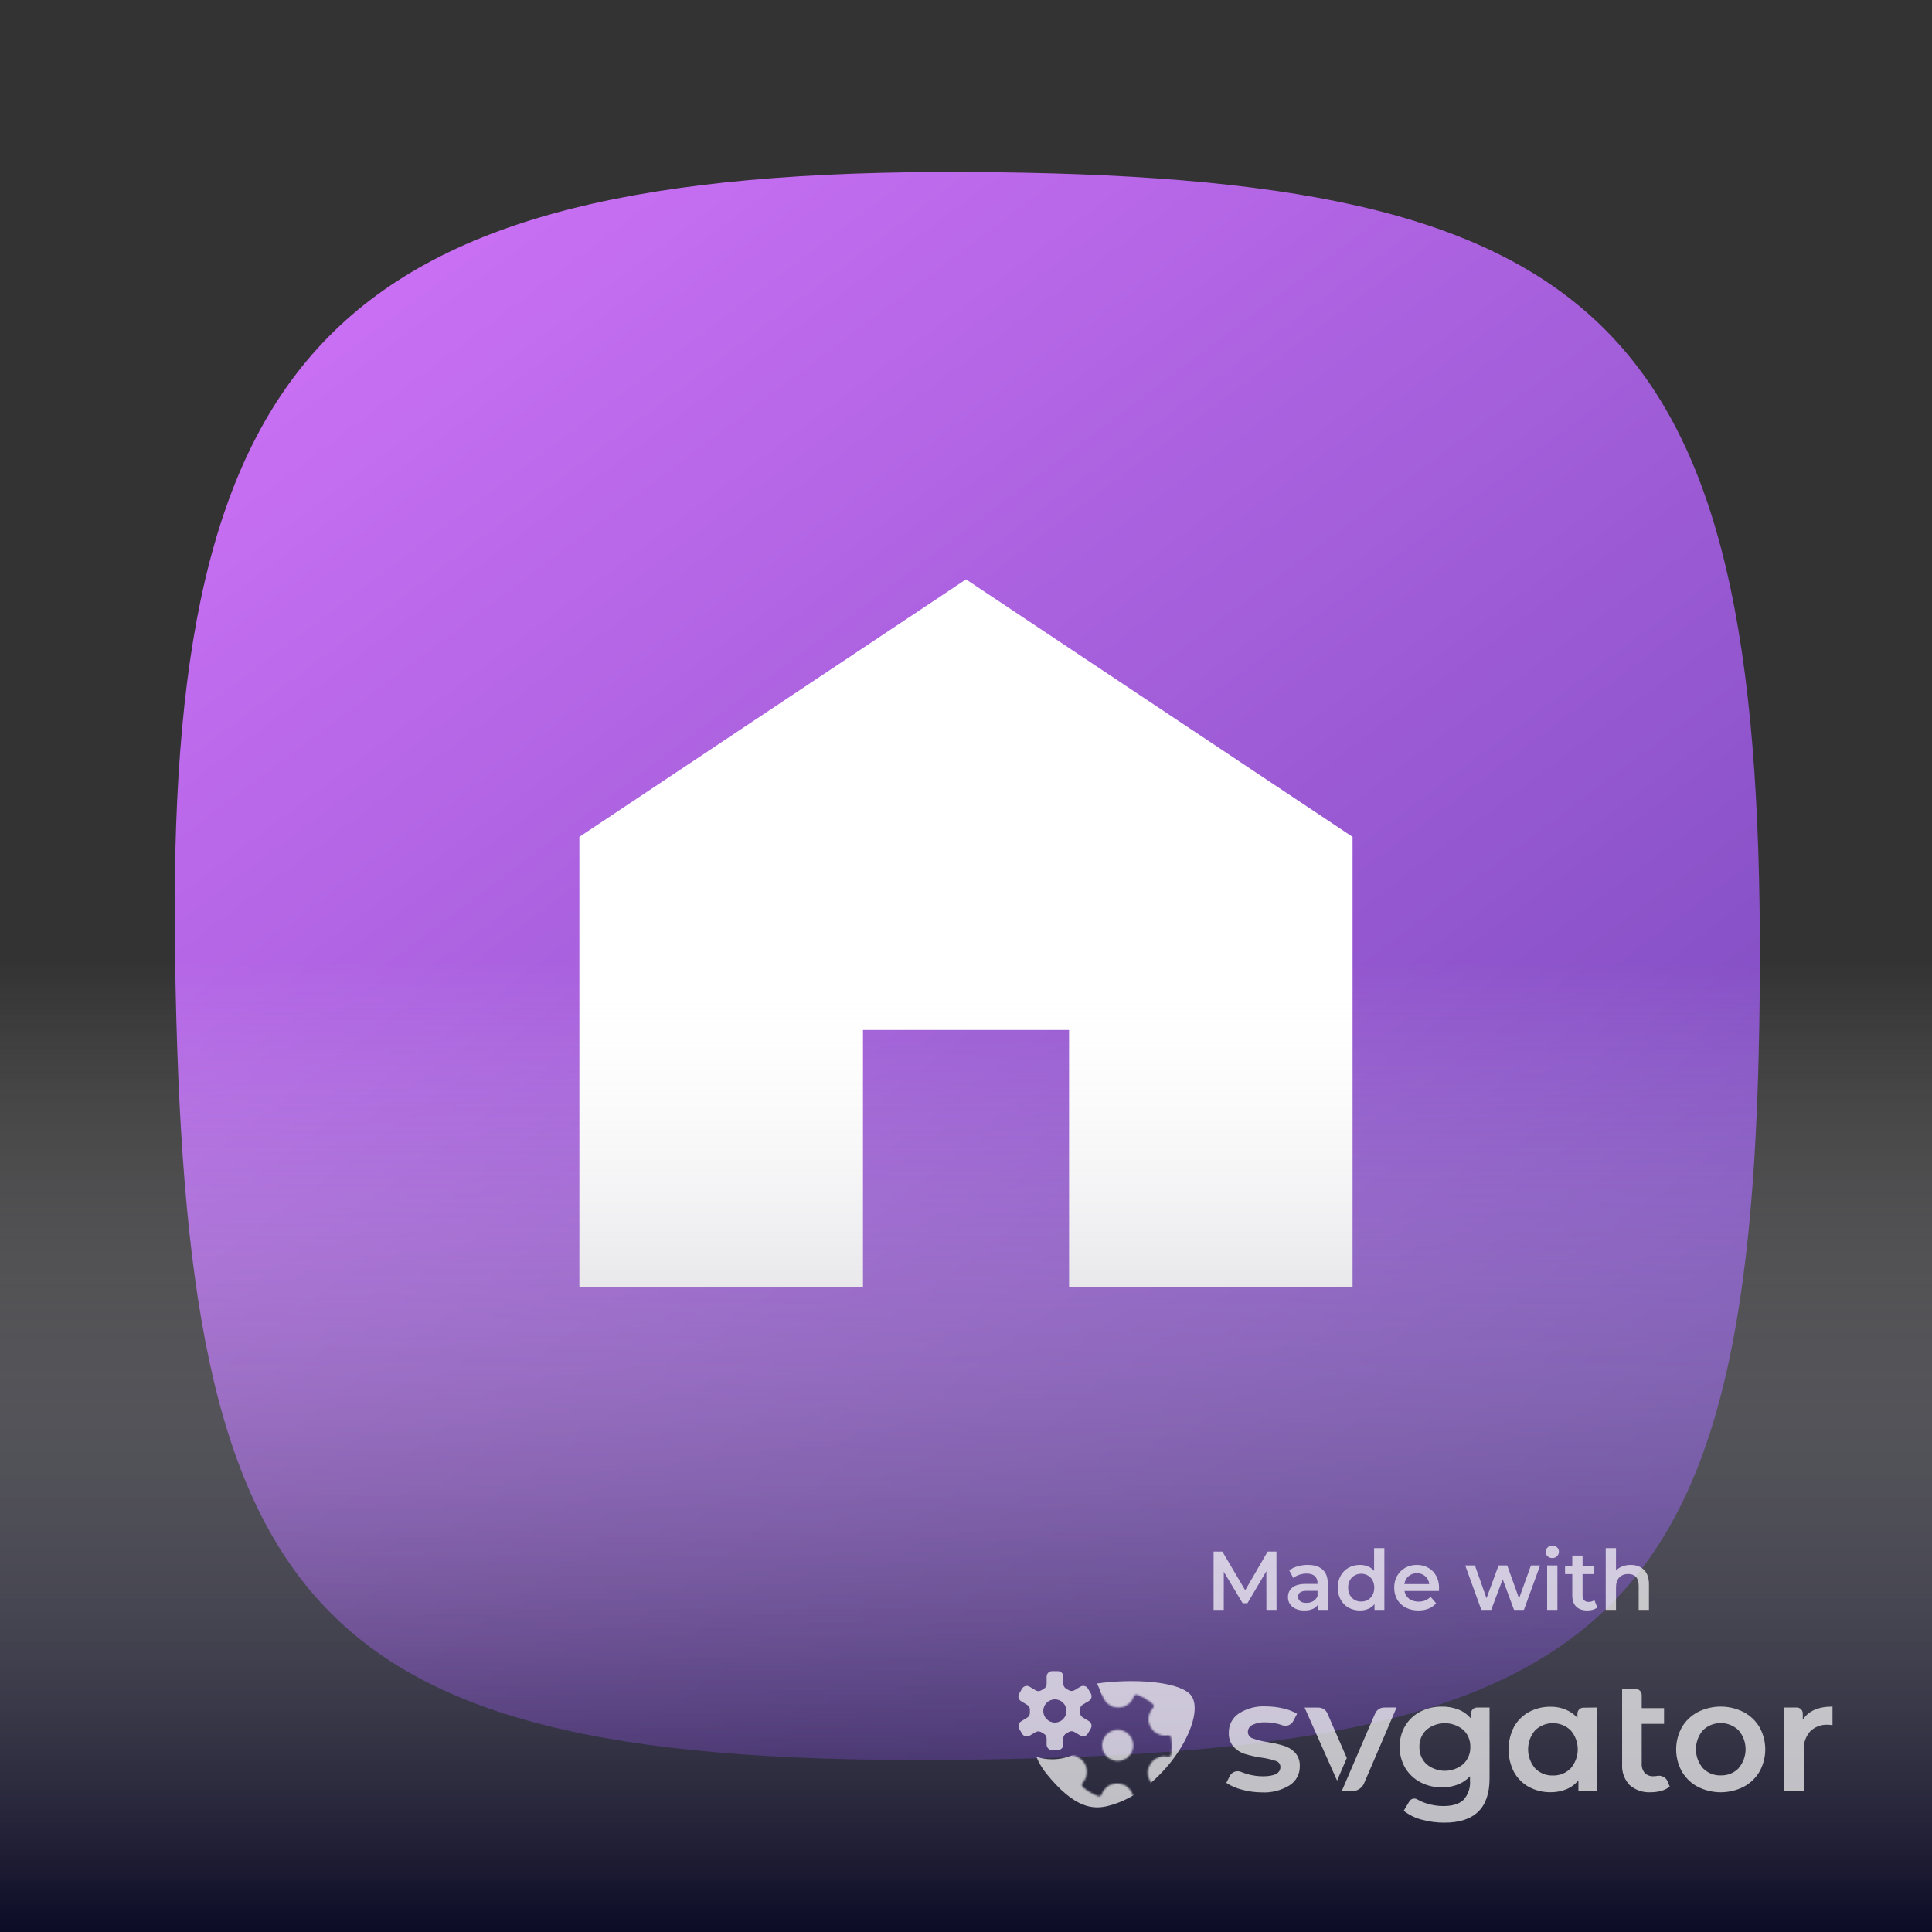 <svg id="eBmGswDOPd61" xmlns="http://www.w3.org/2000/svg" xmlns:xlink="http://www.w3.org/1999/xlink" viewBox="0 0 300 300" shape-rendering="geometricPrecision" text-rendering="geometricPrecision" project-id="85296ac80dec4b47b5045377692312fa" export-id="b66a4ac66080486e89081cb8287322f0" cached="false">
<rect x="0" y="0" width="300" height="300" fill="#333333" stroke="none"/>
<style><![CDATA[
#eBmGswDOPd61{pointer-events: all}#eBmGswDOPd61:hover #eBmGswDOPd62 {animation: eBmGswDOPd62__m 300ms linear 1 normal forwards}@keyframes eBmGswDOPd62__m { 0% {d: path('M-103.988,-0.656C-105.3,-80.697,-83.65,-104.768,0,-104.378C83.65,-103.988,104.644,-85.29,104.378,0C104.112,85.29,87.586,103.332,0,104.378C-87.586,105.425,-102.676,84.634,-103.988,-0.656Z');animation-timing-function: cubic-bezier(0.86,0,0.07,1)} 100% {d: path('M-101.638,0C-101.697,-84.683,-84.71,-101.623,-0.006,-101.623C84.698,-101.623,101.638,-84.683,101.638,0.015C101.638,84.713,84.686,101.652,-0.006,101.652C-84.698,101.652,-101.638,84.713,-101.638,0Z')}} #eBmGswDOPd61:hover #eBmGswDOPd62-fill-0 {animation: eBmGswDOPd62-fill-0__c 300ms linear 1 normal forwards}@keyframes eBmGswDOPd62-fill-0__c { 0% {stop-color: #6b44b3} 100% {stop-color: #e63e3e}} #eBmGswDOPd61:hover #eBmGswDOPd62-fill-1 {animation: eBmGswDOPd62-fill-1__c 300ms linear 1 normal forwards}@keyframes eBmGswDOPd62-fill-1__c { 0% {stop-color: #cc71f6} 100% {stop-color: #ffb4b4}} #eBmGswDOPd61:hover #eBmGswDOPd63 {animation: eBmGswDOPd63__m 300ms linear 1 normal forwards}@keyframes eBmGswDOPd63__m { 0% {d: path('M60,123.666C60,123.666,60,123.666,118.288,84.809C176.563,123.666,176.563,123.666,176.563,123.666C176.563,123.666,176.563,191.665,176.563,191.665C176.563,191.665,133.823,191.665,133.823,191.665C133.823,191.665,133.823,166.309,133.823,152.809C121.823,152.809,114.754,152.809,102.754,152.809C102.754,166.309,102.754,191.665,102.754,191.665Q60,191.665,60,191.665C60,191.665,60,123.666,60,123.666Z');animation-timing-function: cubic-bezier(0.77,0,0.175,1)} 100% {d: path('M60.559,96.466C76.18,80.845,102.668,80.845,118.288,96.466C133.909,80.845,160.407,80.845,176.028,96.466C191.649,112.087,187.421,133.38,176.377,148.956C162.547,168.462,118.288,201.38,118.288,201.38C118.288,201.38,118.288,201.38,118.288,201.38C118.288,201.38,118.288,201.38,118.288,201.38C118.288,201.38,118.288,201.38,118.288,201.38Q72.615,164.532,60.908,148.956C49.201,133.38,44.938,112.087,60.559,96.466Z')}} #eBmGswDOPd61:hover #eBmGswDOPd610_tr {animation: eBmGswDOPd610_tr__tr 300ms linear 1 normal forwards}@keyframes eBmGswDOPd610_tr__tr { 0% {transform: translate(135.338px,207.039px) rotate(720deg);animation-timing-function: cubic-bezier(0.415,0.08,0.115,0.955)} 100% {transform: translate(135.338px,207.039px) rotate(691.948deg)}} #eBmGswDOPd61:hover #eBmGswDOPd610 {animation: eBmGswDOPd610_f_p 300ms linear 1 normal forwards}@keyframes eBmGswDOPd610_f_p { 0% {fill: #d2dbed} 100% {fill: #d2dbed}} #eBmGswDOPd61:hover #eBmGswDOPd611_tr {animation: eBmGswDOPd611_tr__tr 300ms linear 1 normal forwards}@keyframes eBmGswDOPd611_tr__tr { 0% {transform: translate(11.12px,29.9px) rotate(-720deg);animation-timing-function: cubic-bezier(0.415,0.08,0.115,0.955)} 100% {transform: translate(11.12px,29.9px) rotate(-691.948deg)}}
]]></style>
<defs><linearGradient id="eBmGswDOPd62-fill" x1="0" y1="0" x2="1" y2="0" spreadMethod="pad" gradientUnits="objectBoundingBox" gradientTransform="matrix(-0.772 -1 1 -0.772 0.946 1)"><stop id="eBmGswDOPd62-fill-0" offset="0%" stop-color="#6b44b3"/><stop id="eBmGswDOPd62-fill-1" offset="100%" stop-color="#cc71f6"/></linearGradient><linearGradient id="eBmGswDOPd64-fill" x1="0.5" y1="0" x2="0.5" y2="1" spreadMethod="pad" gradientUnits="objectBoundingBox" gradientTransform="translate(0 0)"><stop id="eBmGswDOPd64-fill-0" offset="0%" stop-color="rgba(255,255,255,0)"/><stop id="eBmGswDOPd64-fill-1" offset="100%" stop-color="#010022"/></linearGradient></defs><path id="eBmGswDOPd62" d="M-103.988,-0.656C-105.3,-80.697,-83.65,-104.768,0,-104.378s104.644,19.088,104.378,104.378-16.792,103.332-104.378,104.378-102.676-19.744-103.988-105.034Z" transform="matrix(1.181 0 0 1.181 150 149.983)" fill="url(#eBmGswDOPd62-fill)" stroke-width="0"/><path id="eBmGswDOPd63" d="M60,123.666c0,0,0,0,58.288-38.857c58.275,38.857,58.275,38.857,58.275,38.857s0,67.999,0,67.999-42.74,0-42.74,0s0-25.357,0-38.857c-12,0-19.069,0-31.069,0c0,13.5,0,38.857,0,38.857q-42.754,0-42.754,0c0,0,0-67.999,0-67.999Z" transform="matrix(1.03 0 0 1.029 28.166 2.696)" fill="#fff" stroke-width="0"/><rect style="mix-blend-mode:multiply" width="300" height="150" rx="0" ry="0" transform="translate(0 150)" opacity="0.8" fill="url(#eBmGswDOPd64-fill)" stroke-width="0"/><g transform="matrix(.857 0 0 0.857 154.286 240)"><path d="M100.296,3.591h1.861v8.057h-1.861v-8.057Zm.938-1.328c-.338,0-.62-.106-.849-.317-.228-.221-.343-.493-.343-.815s.114-.588.343-.8c.228-.221.511-.332.849-.332s.62.106.849.317c.228.201.343.458.343.769c0,.332-.114.614-.343.845-.218.221-.501.332-.849.332Zm17.508,4.767v4.617h-1.861v-4.376c0-.704-.164-1.232-.491-1.584-.328-.362-.794-.543-1.399-.543-.685,0-1.226.211-1.623.634-.397.412-.596,1.011-.596,1.796v4.074h-1.861v-11.195h1.861v4.074c.308-.332.685-.583,1.132-.754.457-.181.963-.272,1.519-.272c1.003,0,1.807.297,2.412.89.605.593.908,1.474.908,2.64h-0ZM107.592,11.755c-.873,0-1.548-.231-2.025-.694-.477-.463-.715-1.137-.715-2.022v-3.878h-1.31v-1.509h1.31v-1.841h1.861v1.841h2.129v1.509h-2.129v3.832c0,.392.094.694.283.905.189.201.462.302.819.302.417,0,.764-.111,1.042-.332l.521,1.343c-.218.181-.486.317-.804.407-.308.091-.635.136-.983.136v0Zm-13.296-.106L92.242,6.097L90.157,11.649h-1.787L85.453,3.592h1.757l2.099,5.945l2.189-5.945h1.563l2.144,5.975l2.159-5.975h1.653l-2.933,8.057h-1.787ZM80.712,7.664c0,.131-.01.317-.03.558h-6.238c.109.593.392,1.066.849,1.418.466.342,1.042.513,1.727.513.873,0,1.593-.292,2.159-.875l.998,1.162c-.357.433-.809.759-1.355.981s-1.161.332-1.846.332c-.873,0-1.643-.176-2.308-.528-.665-.352-1.181-.84-1.548-1.464-.357-.634-.536-1.348-.536-2.143c0-.785.174-1.489.521-2.112.357-.634.849-1.127,1.474-1.479s1.33-.528,2.114-.528c.774,0,1.464.176,2.07.528.615.342,1.092.83,1.429,1.464.347.624.521,1.348.521,2.173l-0-0ZM76.692,5.009c-.596,0-1.102.181-1.519.543-.407.352-.655.825-.744,1.418h4.511c-.079-.583-.323-1.056-.729-1.418-.407-.362-.913-.543-1.519-.543ZM69.016,11.648v-1.041c-.308.382-.69.669-1.146.86-.447.191-.943.287-1.489.287-.764,0-1.454-.171-2.07-.513-.605-.342-1.082-.825-1.429-1.448-.347-.634-.521-1.358-.521-2.173s.174-1.534.521-2.158c.347-.624.824-1.106,1.429-1.448C64.927,3.671,65.617,3.5,66.381,3.5c.526,0,1.007.091,1.444.272s.809.453,1.117.815v-4.134h1.861v11.195h-1.787Zm-.357-2.701c.208-.382.313-.825.313-1.328s-.104-.946-.313-1.328c-.208-.382-.491-.674-.849-.875-.357-.211-.759-.317-1.206-.317-.447,0-.849.106-1.206.317-.357.201-.64.493-.849.875s-.313.825-.313,1.328.104.946.313,1.328.491.679.849.89c.357.201.759.302,1.206.302.447,0,.849-.101,1.206-.302.357-.211.64-.508.849-.89ZM56.937,3.5c1.171,0,2.065.287,2.68.86.625.563.938,1.418.938,2.565v4.723h-1.757v-.981c-.228.352-.556.624-.983.815-.417.181-.923.272-1.519.272s-1.117-.101-1.563-.302c-.447-.211-.794-.498-1.042-.86-.238-.372-.357-.79-.357-1.252c0-.724.263-1.303.789-1.735.536-.443,1.375-.664,2.516-.664h2.055v-.121c0-.563-.169-.996-.506-1.298-.328-.302-.819-.453-1.474-.453-.447,0-.888.07-1.325.211-.427.141-.789.337-1.087.588l-.73-1.373c.417-.322.918-.568,1.504-.739s1.206-.257,1.861-.257l0.0 0Zm-.253,6.88c.467,0,.878-.106,1.236-.317.367-.221.625-.533.774-.935v-.935h-1.921c-1.072,0-1.608.357-1.608,1.071c0,.342.134.614.402.815s.64.302,1.117.302h0Zm-10.691.061h-.864l-3.424-5.703v6.91h-1.846v-10.562h1.593l4.139,7.001l4.065-7.001h1.593l.015,10.562h-1.831l-.015-7.001-3.424,5.794Zm63.341,18.899v15.15h-3.372v-1.962c-.578.712-1.324,1.268-2.172,1.617-.906.368-1.876.552-2.853.54-1.38.024-2.742-.308-3.957-.963-1.137-.626-2.074-1.563-2.7-2.7-1.304-2.564-1.304-5.596,0-8.16.628-1.136,1.564-2.072,2.7-2.7c1.215-.653,2.578-.984,3.957-.963.925-.009,1.843.166,2.7.513.817.335,1.55.847,2.145,1.5v-.762c0-.286.114-.561.316-.764s.477-.316.764-.316l2.472-.03Zm-4.767,11.01c1.702-1.974,1.702-4.896,0-6.87-1.8-1.744-4.659-1.744-6.459,0-1.685,1.98-1.685,4.89,0,6.87.841.872,2.011,1.347,3.222,1.308c1.214.039,2.388-.434,3.237-1.302v-.006Zm17.94,3.324c-.451.355-.969.615-1.524.762-.614.172-1.249.258-1.887.255-1.41.091-2.799-.379-3.864-1.308-.962-1.023-1.452-2.403-1.35-3.804v-13.59h2.469c.286,0,.561.114.764.316s.316.477.316.764v2.379h4.047v2.853h-4.047v7.2c-.044.614.154,1.222.552,1.692.406.41.968.628,1.545.597.226.001.452-.017.675-.054.81-.17,1.625.262,1.941,1.026l.363.912Zm5.079.027c-1.2-.634-2.198-1.592-2.88-2.766-1.38-2.494-1.38-5.522,0-8.016.685-1.167,1.683-2.12,2.88-2.751c2.615-1.326,5.704-1.326,8.319,0c1.197.632,2.194,1.584,2.88,2.751c1.38,2.494,1.38,5.522,0,8.016-.682,1.174-1.68,2.132-2.88,2.766-2.615,1.326-5.704,1.326-8.319,0Zm7.392-3.369c1.702-1.974,1.702-4.896,0-6.87-1.8-1.744-4.659-1.744-6.459,0-1.685,1.98-1.685,4.89,0,6.87.841.872,2.011,1.347,3.222,1.308c1.211.044,2.384-.42,3.237-1.281v-.027Zm17.022-11.16v3.372c-.271-.054-.546-.083-.822-.087-1.194-.067-2.362.368-3.222,1.2-.835.96-1.254,2.211-1.167,3.48v7.353h-3.552v-15.15h2.298c.286,0,.561.114.764.316s.316.477.316.764v1.134c1.014-1.588,2.809-2.382,5.385-2.382Zm-107.022,15.042c-1-.244-1.95-.657-2.811-1.221l.621-1.233c.374-.74,1.251-1.073,2.022-.768.374.155.757.288,1.146.399.918.269,1.869.407,2.826.411c2.118,0,3.179-.557,3.183-1.671.014-.511-.319-.966-.81-1.107-.844-.282-1.713-.483-2.595-.6-1.033-.149-2.054-.374-3.054-.675-.775-.249-1.472-.695-2.022-1.296-.611-.711-.921-1.632-.864-2.568-.03-1.383.649-2.685,1.8-3.453c1.447-.932,3.15-1.386,4.869-1.296c1.054 0,2.105.119,3.132.354.902.189,1.769.519,2.568.978l-.675,1.296c-.363.73-1.216,1.072-1.983.795-.985-.36-2.026-.541-3.075-.534-.818-.048-1.635.114-2.373.471-.483.223-.797.701-.81,1.233-.01.547.341,1.036.864,1.2.875.316,1.779.543,2.7.675c1.008.151,2.004.377,2.979.675.77.234,1.467.664,2.022,1.248.596.692.897,1.591.837,2.502.021,1.38-.68,2.671-1.848,3.405-1.505.927-3.257,1.374-5.022,1.281-1.226-.003-2.446-.171-3.627-.501Zm44.883-14.874v12.858c0,5.336-2.724,8.004-8.172,8.004-1.401.008-2.796-.178-4.146-.552-1.178-.305-2.281-.852-3.237-1.605l1.026-1.713c.306-.493.952-.645,1.446-.342.518.293,1.065.533,1.632.714.996.325,2.037.489,3.084.486c1.664,0,2.884-.378,3.66-1.134.846-.947,1.268-2.199,1.167-3.465v-.795c-.611.664-1.368,1.178-2.211,1.5-.914.349-1.886.523-2.865.513-1.356.018-2.696-.299-3.9-.924-1.142-.592-2.097-1.491-2.757-2.595-.682-1.16-1.03-2.486-1.005-3.831-.027-1.341.321-2.662,1.005-3.816.66-1.096,1.613-1.985,2.751-2.568c1.208-.613,2.546-.921,3.9-.9c1.025-.014,2.044.169,3,.54.881.345,1.659.911,2.259,1.644v-.936c0-.286.114-.561.316-.764s.477-.316.764-.316l2.283-.003Zm-4.782,10.263c.866-.808,1.34-1.951,1.299-3.135.036-1.171-.436-2.3-1.296-3.096-1.929-1.588-4.713-1.588-6.642,0-.856.797-1.326,1.926-1.287,3.096-.044,1.182.425,2.325,1.287,3.135c1.922,1.605,4.717,1.605,6.639,0Zm-12.057-10.278l-5.892,13.743c-.369.861-1.214,1.42-2.151,1.422h-1.902l5.763-13.404.3-.675c.283-.652.927-1.073,1.638-1.071l2.244-.015Zm-10.785,13.263l-5.889-13.236h2.511c.718-.001,1.367.43,1.644,1.092l3.492,8.046-1.758,4.098Z" opacity="0.7" clip-rule="evenodd" fill="#fff" fill-rule="evenodd"/><g transform="matrix(.3 0 0 0.3-18.122-25.906)" opacity="0.7" mask="url(#eBmGswDOPd69)"><path d="M129.5,243.584c-8.76,2.18-20.08,1.79-37.33-19.63-2.358-2.928-4.382-6.363-5.934-10.028c3.008.979,6.219,1.508,9.554,1.508c17.032,0,30.84-13.808,30.84-30.84c0-5.42-1.398-10.514-3.854-14.939c22.541-3.148,48.247-1.187,56.014,6.199c12.32,11.73-14.11,59.03-49.29,67.73Z" fill="#fff"/><mask id="eBmGswDOPd69" mask-type="alpha" x="-150%" y="-150%" height="400%" width="400%"><g id="eBmGswDOPd610_tr" transform="translate(135.338,207.039) rotate(720)"><path id="eBmGswDOPd610" d="M78.375,207.039c0-31.46,25.503-56.963,56.963-56.963s56.963,25.503,56.963,56.963-25.503,56.963-56.963,56.963-56.963-25.503-56.963-56.963Zm89.235-4.715c-.168-.939-1.06-1.567-2-1.41h-.06c-4.154.716-8.305-1.283-10.336-4.977s-1.494-8.27,1.336-11.393c.33-.33.516-.778.516-1.245s-.186-.915-.516-1.245l-.11-.1c-2.707-2.319-5.787-4.161-9.11-5.45-.436-.173-.923-.165-1.353.023s-.767.539-.937.977v.06c-1.404,3.987-5.188,6.639-9.414,6.598s-7.959-2.765-9.286-6.778c-.134-.449-.442-.826-.855-1.048s-.897-.269-1.345-.132h-.11c-3.264,1.214-6.312,2.942-9.03,5.12-.373.282-.619.701-.683,1.164s.06.933.343,1.306l.1.12c2.683,3.224,3.038,7.791.884,11.391s-6.345,5.448-10.454,4.609c-.456-.104-.935-.023-1.331.227s-.676.647-.779,1.103v.09c-.554,3.438-.554,6.942,0,10.38.064.465.312.885.687,1.167s.848.402,1.313.333h.11c4.154-.716,8.305,1.283,10.336,4.977s1.494,8.27-1.336,11.393c-.33.33-.516.778-.516,1.245s.186.915.516,1.245l.11.1c2.709,2.308,5.789,4.14,9.11,5.42.436.173.923.165,1.353-.023s.767-.539.937-.977v-.06c1.408-3.973,5.182-6.615,9.397-6.579s7.943,2.743,9.283,6.739c.134.449.442.826.855,1.048s.897.269,1.345.132h.11c3.304-1.225,6.387-2.978,9.13-5.19.372-.287.613-.71.672-1.175s-.072-.935-.362-1.305l-.1-.12c-2.83-3.196-3.287-7.848-1.134-11.534s6.43-5.572,10.604-4.676c.93.233,1.874-.33,2.11-1.26v-.09c.535-3.379.535-6.821,0-10.2Zm-41.67,4.69c0-5.197,4.213-9.41,9.41-9.41s9.41,4.213,9.41,9.41-4.213,9.41-9.41,9.41-9.41-4.213-9.41-9.41Z" transform="translate(-135.338,-207.039)" fill="#d2dbed" stroke-width="0"/></g></mask></g><g id="eBmGswDOPd611_tr" transform="translate(11.12,29.9) rotate(-720)"><path d="M116.33,114.77l-3.64-2.18c-1.023-.593-1.652-1.687-1.65-2.87v-2c-.002-1.183.627-2.277,1.65-2.87l3.64-2.18c.763-.436,1.321-1.157,1.552-2.005s.115-1.753-.322-2.515v0l-1.74-3c-.935-1.566-2.961-2.08-4.53-1.15v0l-3.68,2.18c-1.024.591-2.286.591-3.31,0l-1.7-1c-1.023-.593-1.652-1.687-1.65-2.87v-4.38c0-.878-.349-1.72-.969-2.341s-1.463-.969-2.341-.969h-3.47c-.878,0-1.72.349-2.341.969s-.969,1.463-.969,2.341s0,.06,0,.09v4.35c.002,1.183-.627,2.277-1.65,2.87l-1.68,1c-1.024.591-2.286.591-3.31,0L80.56,94c-.767-.449-1.683-.57-2.54-.337s-1.586.802-2.02,1.577v0l-1.74,3c-.443.758-.567,1.662-.344,2.512s.775,1.576,1.534,2.018v0L79.1,105c1.023.593,1.652,1.687,1.65,2.87v2c.002,1.183-.627,2.277-1.65,2.87l-3.61,2.18c-1.578.918-2.115,2.94-1.2,4.52v0l1.74,3c.918,1.578,2.94,2.115,4.52,1.2v0l3.66-2.18c1.024-.591,2.286-.591,3.31,0l1.68,1c1.023.593,1.652,1.687,1.65,2.87v3.67c0,.878.349,1.72.969,2.341s1.463.969,2.341.969h3.46c.878,0,1.72-.349,2.341-.969s.969-1.463.969-2.341v0-3.77c-.002-1.183.627-2.277,1.65-2.87l1.7-1c1.024-.591,2.286-.591,3.31,0l3.66,2.18c1.582.913,3.605.372,4.52-1.21v0l1.74-3c.939-1.568.428-3.601-1.14-4.54Zm-20.49.91c-3.866,0-7-3.134-7-7s3.134-7,7-7s7,3.134,7,7v0c0,3.866-3.134,7-7,7v0Z" transform="scale(0.3,0.3) translate(-95.903,-108.465)" opacity="0.7" fill="#fff"/></g></g></svg>
